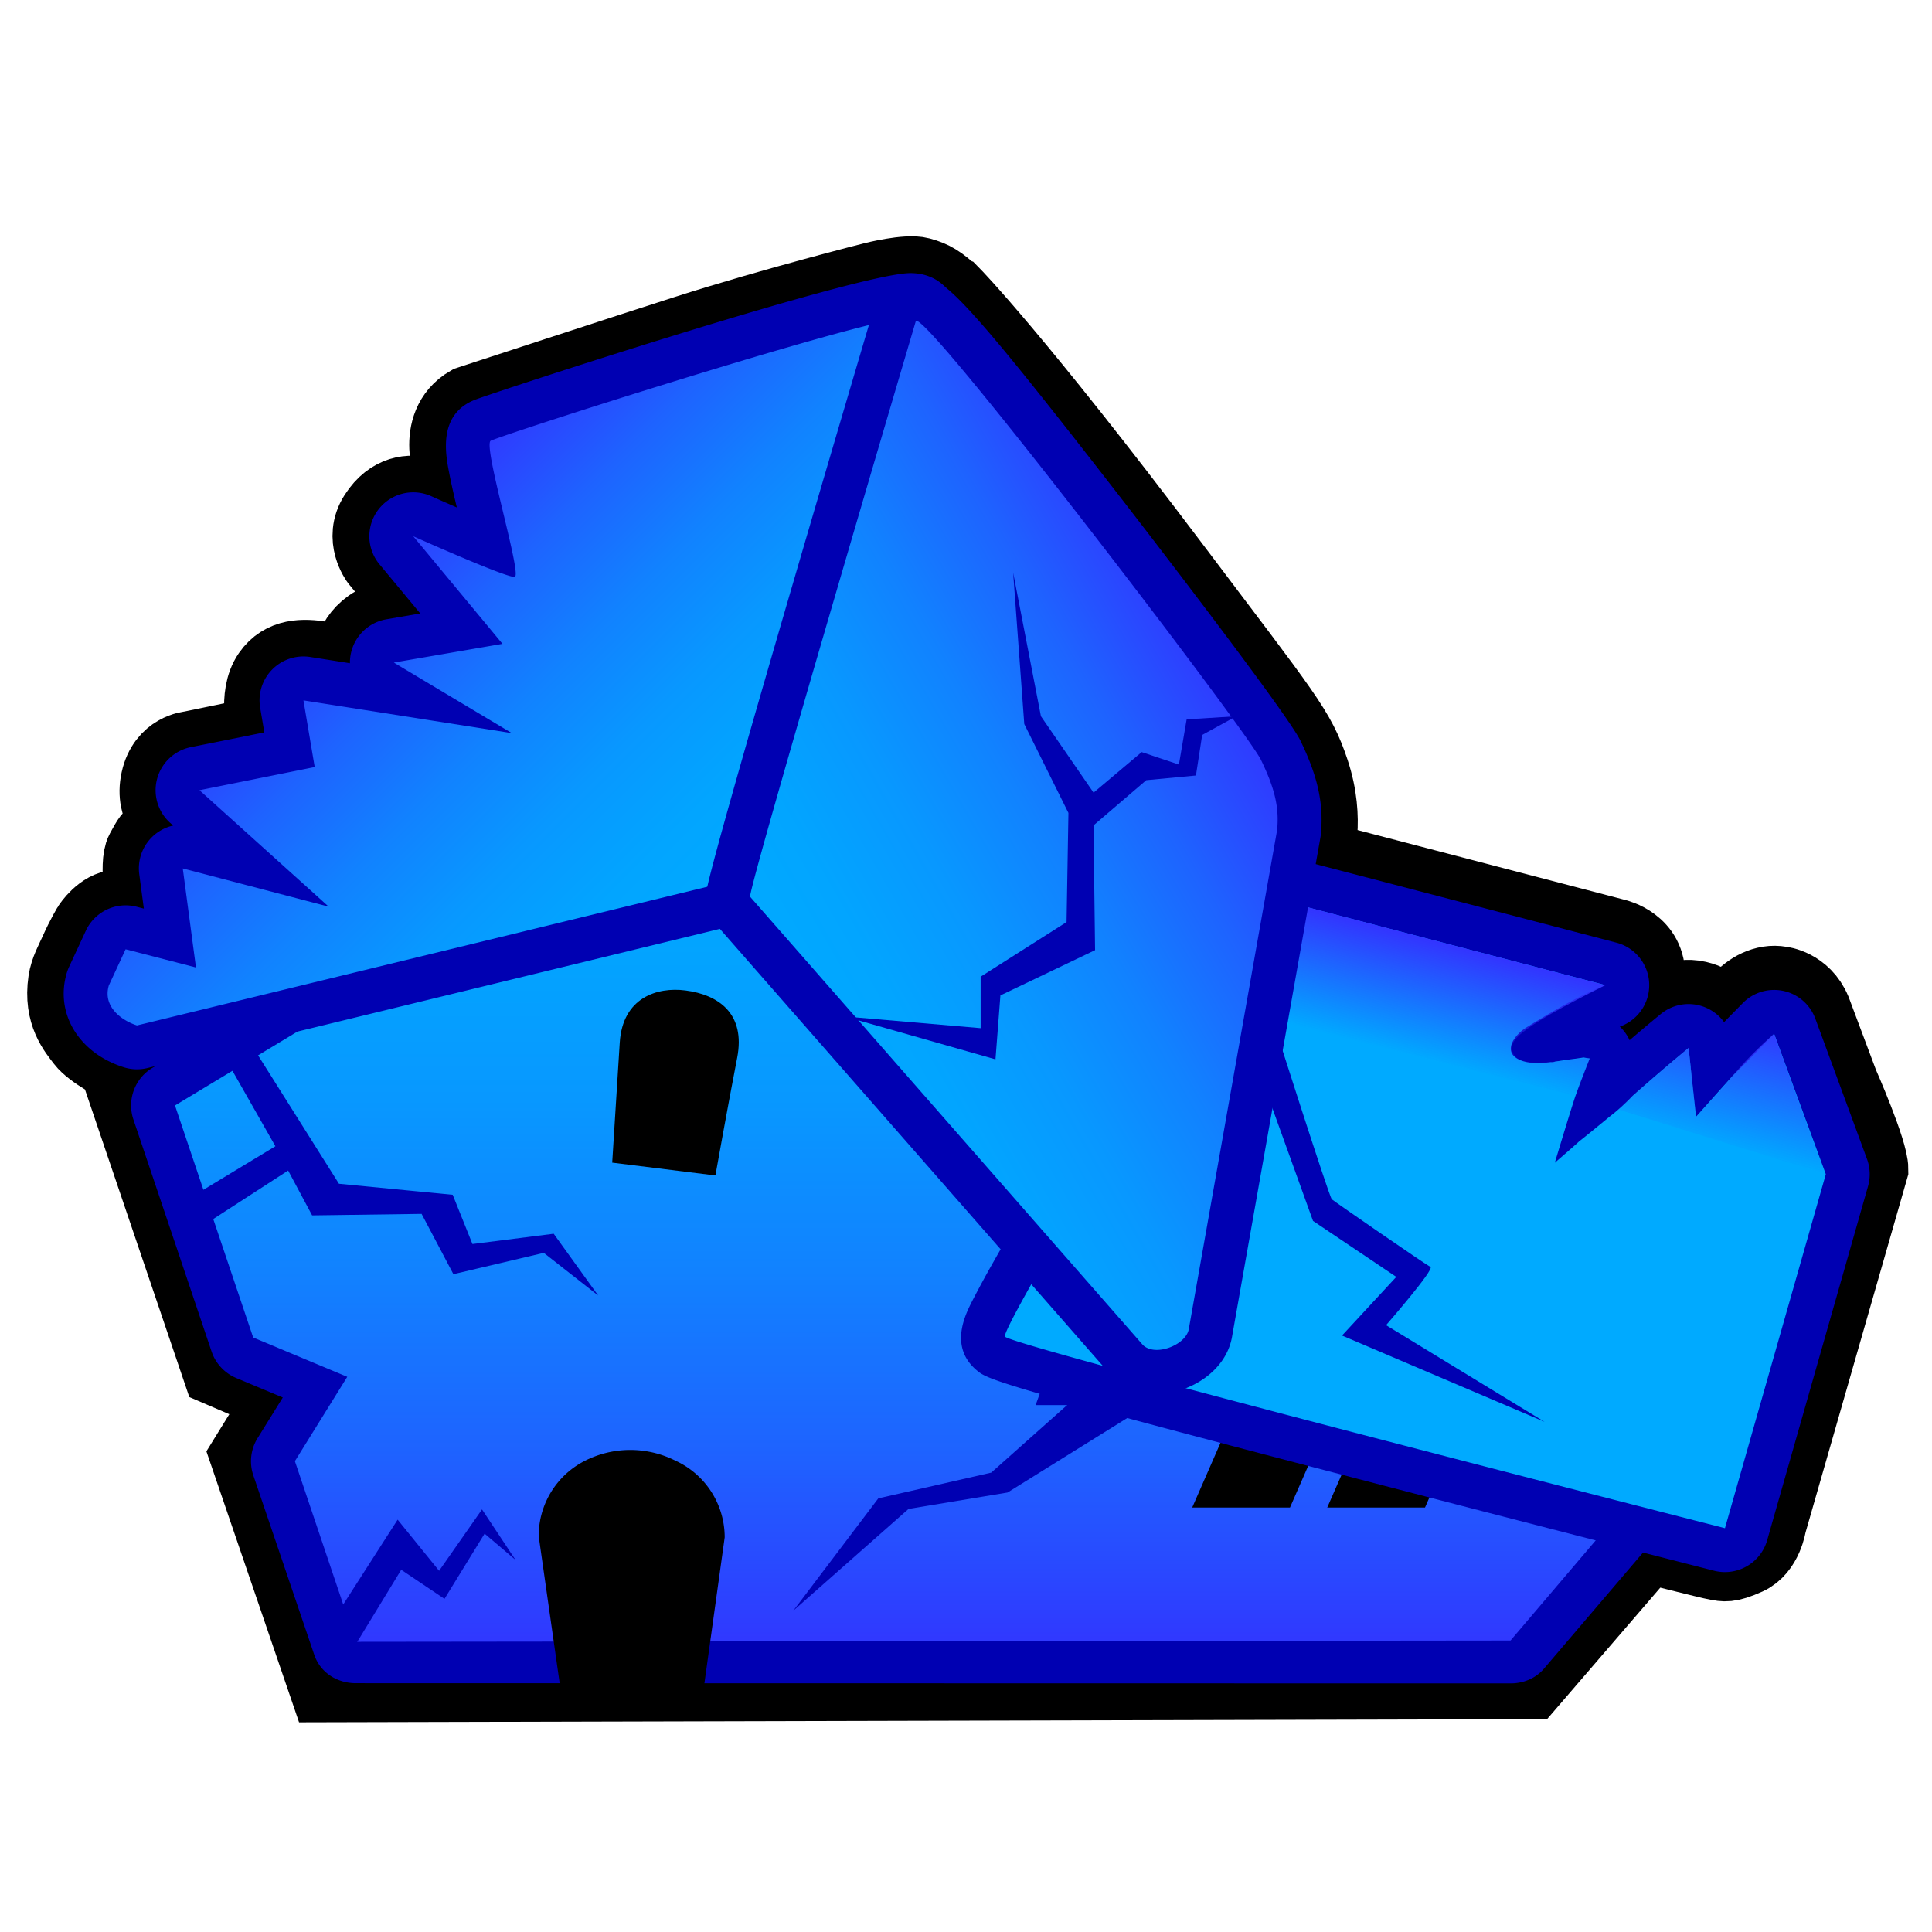 <svg xmlns="http://www.w3.org/2000/svg" width="132" height="132"><path d="M65.131 20.063s4.25 4.313 15 18.563c7.815 10.359 8.605 11.193 9.563 14.063 1.125 3.375.25 5.875.25 5.875l20.469 5.344s2.344.531 2.219 2.906-2 2.844-2 2.844.188.094.438.406.281.5.281.5l2.188-1.844s1.018-.9 2.469-.563c1.344.313 1.75 1.188 1.75 1.188s.52-.336 1.094-1.031c.594-.719 1.701-1.362 2.813-1.156 0 0 1.594.156 2.313 1.875l1.875 5s2.031 4.594 2.031 5.844l-6.959 24.251s-.249 1.749-1.541 2.333-1.584.458-2.084.375-4.75-1.166-4.75-1.166l-7.999 9.291-82.333.208-5.368-15.7 2.469-4-4.375-1.875L8.35 74.156l2.111-1.249.107-.063s-1.271.323-1.896.198-2.458-1.167-3-1.875-1.583-1.875-1.25-4.125c.114-.772.495-1.429.75-2 .489-1.095.916-1.792.917-1.792 0 0 .833-1.291 1.958-1.333s1.749.208 1.749.208-.582-3.084-.082-4 .5-.916.916-1.166 1.166-.543 1.166-.543-1.5-1.041-1.041-3.125c.459-2.082 2.25-2.207 2.25-2.207l5.041-1.043s-.709-2.49.334-4c.912-1.318 2.348-1.291 3.625-1.082.941.152 1.917.375 1.917.375s-.167-1.521 1.354-2.604c.593-.422 1.295-.455 1.875-.563.907-.167 1.583-.25 1.583-.25l-2.958-3.583s-1.167-1.542-.125-3.167c1.041-1.625 2.416-1.667 3.291-1.417s2.229.938 2.229.938-.666-3.104-.707-4.104c-.042-1 .229-2.313 1.563-3.084 0 0 10.797-3.537 14.854-4.833 6-1.917 12.791-3.625 12.791-3.625s2.293-.583 3.209-.333 1.333.541 2.25 1.354z" fill="none" stroke="#000" stroke-width="5" stroke-miterlimit="10"/><path fill="#b25900" d="M10.035 75.091l4.572-10.376 14.157-7.352 14.633-.799zM69.855 96.202l46.342.427-14.529-13.214-28.948 4.902z"/><linearGradient id="a" gradientUnits="userSpaceOnUse" x1="64.421" y1="53.613" x2="64.421" y2="113.686"><stop offset="0" stop-color="#0af"/><stop offset=".169" stop-color="#02a5ff"/><stop offset=".357" stop-color="#0898ff"/><stop offset=".553" stop-color="#1182ff"/><stop offset=".756" stop-color="#1e63ff"/><stop offset=".961" stop-color="#2f3bff"/><stop offset="1" stop-color="#33f"/></linearGradient><path d="M24.311 113.686a1.499 1.499 0 01-1.421-1.021l-4.162-12.349a1.501 1.501 0 01.147-1.271l2.649-4.269-4.803-2.009a1.5 1.5 0 01-.843-.905l-5.342-15.854a1.5 1.5 0 01.646-1.763l33.826-20.417a1.497 1.497 0 011.561.006l32.528 19.994c.605.373.867 1.347.625 2.015L72.893 95h43.993c.585 0 1.117.113 1.362.645s.159 1.042-.22 1.487l-13.681 16.004c-.285.334-.702.499-1.141.499l-78.895.051z" fill="url(#a)"/><path d="M45.783 55.113l32.528 19.971L70.757 96h46.129l-13.681 16.084-78.895.09-4.162-12.343 3.578-5.762-6.428-2.686-5.342-15.854 33.827-20.416m0-3c-.537 0-1.073.144-1.55.432L10.407 72.962a2.998 2.998 0 00-1.292 3.526l5.342 15.854c.275.817.89 1.477 1.686 1.81l3.179 1.329-1.722 2.774a3 3 0 00-.294 2.54l4.162 12.256c.411 1.221 1.555 1.949 2.843 1.949h.003l78.895.014c.878-.001 1.711-.34 2.281-1.008l13.681-16.038c.759-.891.93-2.151.44-3.214A3.01 3.01 0 00116.887 93H75.028l6.105-16.896a2.986 2.986 0 00-1.251-3.563L47.354 52.552a2.99 2.99 0 00-1.571-.439z" fill="#0000b2"/><path d="M88.135 103h-6.68l4.371-10h6.683zM97.361 103h-6.68l4.373-10h6.68z"/><path d="M117.854 105.911c-.123 0-.248-.015-.372-.047-48.616-12.4-49.466-13.118-49.786-13.389-1.257-1.067-1.418-1.204 12.595-24.283l1.052-1.514 2.285-6.317a1.5 1.5 0 011.789-.941l24.642 6.437a1.5 1.5 0 01.024 2.895c-1.488.627-2.967 1.478-4.377 2.335.022-.003.157-.017.202-.018.048-.012.097-.021.143-.027l.48-.07c.208-.031.405-.062.586-.084.286-.034.562-.074.835-.118a1.444 1.444 0 01.474 0l.42.067a1.503 1.503 0 011.16 2.026l-.157.402c-.226.578-.452 1.154-.661 1.736.409-.322.825-.704 1.266-1.164l.105-.101a139.67 139.67 0 013.858-3.296 1.494 1.494 0 011.52-.23c.51.209.864.68.923 1.228l.146 1.35.234-.262c.858-.86 1.651-1.668 2.445-2.477l.458-.467a1.5 1.5 0 012.477.533l3.531 9.591c.11.299.122.624.035.93l-6.891 24.185a1.499 1.499 0 01-1.441 1.09z" fill="#0af"/><path d="M85.039 60.871l24.642 6.437c-.026.007-.053.011-.081.021-1.847.766-3.627 1.83-5.331 2.88-.706.436-1.644 1.574-.535 2.158.373.196.831.263 1.313.263.298 0 .606-.025.907-.062a.669.669 0 00.295-.038l.007-.002c.378-.052.739-.113 1.05-.152.296-.035.591-.078.885-.125l.42.067c-.314.807-.635 1.607-.919 2.421-.143.316-1.462 4.7-1.462 4.7s1.646-1.417 1.674-1.473c.07-.024 2.04-1.654 2.062-1.668a13.633 13.633 0 001.572-1.421l.032-.03a141.714 141.714 0 013.801-3.247l.122 1.131.021.189c-.007.018.366 3.377.366 3.377l2.479-2.77c.958-.958 1.905-1.926 2.855-2.893l3.531 9.591-6.891 24.185S69.572 92.095 68.666 91.329c-.44-.374 12.909-22.359 12.909-22.359l1.113-1.598 2.351-6.501m-.001-3.001a3.002 3.002 0 00-2.82 1.98L80 65.981l-.888 1.274a3.29 3.29 0 00-.103.158c-.033.055-3.383 5.573-6.637 11.067a429.368 429.368 0 00-4.491 7.726 74.956 74.956 0 00-1.464 2.698c-.472.932-1.578 3.112.306 4.712.729.616 1.093.923 26.12 7.443 12.052 3.141 24.148 6.227 24.269 6.258a3.001 3.001 0 003.627-2.085l6.891-24.185a3.004 3.004 0 00-.07-1.858l-3.531-9.591a2.997 2.997 0 00-2.815-1.963c-.796 0-1.569.317-2.14.897l-.459.468-.82.834a3.01 3.01 0 00-2.425-1.234c-.683 0-1.357.233-1.903.681a126.19 126.19 0 00-2.129 1.789 2.963 2.963 0 00-.667-.93 3 3 0 00-.233-5.734l-24.642-6.437a2.95 2.95 0 00-.758-.099z" fill="#0000b2"/><linearGradient id="b" gradientUnits="userSpaceOnUse" x1="138.076" y1="113.786" x2="138.079" y2="122.705" gradientTransform="rotate(14.518 301.654 19.879)"><stop offset="0" stop-color="#33f"/><stop offset=".859" stop-color="#33f" stop-opacity=".141"/><stop offset="1" stop-color="#33f" stop-opacity="0"/></linearGradient><path d="M121.213 70.636c-.232.202-1.662 1.441-2.855 2.893-.952 1.158-2.479 2.77-2.479 2.77l-.509-4.697s-4.324 3.606-4.791 4.203l14.114 4.407-3.48-9.576z" fill="url(#b)"/><linearGradient id="c" gradientUnits="userSpaceOnUse" x1="116.068" y1="113.859" x2="116.068" y2="121.926" gradientTransform="rotate(14.518 301.654 19.879)"><stop offset="0" stop-color="#33f"/><stop offset=".859" stop-color="#33f" stop-opacity=".141"/><stop offset="1" stop-color="#33f" stop-opacity="0"/></linearGradient><path d="M108.609 72.318c-.447-.22-4.432.886-5.15-.22-.576-.884 0-1.662 6.222-4.791l-22.712-5.942-1.79 7.869 22.518 5.675c.037-.138.557-1.674.912-2.591z" fill="url(#c)"/><linearGradient id="d" gradientUnits="userSpaceOnUse" x1="50.578" y1="60.85" x2="25.598" y2="35.87"><stop offset="0" stop-color="#0af"/><stop offset=".169" stop-color="#02a5ff"/><stop offset=".357" stop-color="#0898ff"/><stop offset=".553" stop-color="#1182ff"/><stop offset=".756" stop-color="#1e63ff"/><stop offset=".961" stop-color="#2f3bff"/><stop offset="1" stop-color="#33f"/></linearGradient><path d="M9.357 71.56c-.153 0-.307-.023-.454-.07-1.94-.616-3.561-2.391-2.905-4.591a1.51 1.51 0 01.077-.203l1.146-2.47a1.5 1.5 0 011.736-.82l2.65.686-.607-4.56a1.5 1.5 0 011.867-1.649l4.004 1.049-4.247-3.827a1.5 1.5 0 01.708-2.585l6.447-1.296-.526-3.12a1.499 1.499 0 011.712-1.731l6.597 1.036-1.423-.852a1.5 1.5 0 01.515-2.766l4.868-.839-4.442-5.355a1.502 1.502 0 011.767-2.327c1.512.677 3.215 1.409 4.506 1.936-.137-.599-.289-1.231-.415-1.757-1.156-4.816-1.467-6.111.028-6.725 1.249-.514 26.059-8.563 29.238-8.563 1.129 0 1.731.785 1.744 1.56.002.174-.025.347-.082.511-2.147 6.247-12.901 37.483-13.704 38.95a1.503 1.503 0 01-.961.737l-39.488 9.6a1.594 1.594 0 01-.356.041z" fill="url(#d)"/><path d="M62.204 21.66c.159 0 .243.026.244.083 0 0-12.819 37.288-13.602 38.717l-39.488 9.6c-1.012-.321-2.36-1.261-1.922-2.732l1.146-2.47 4.807 1.243-.902-6.767 9.969 2.611-8.828-7.955 7.873-1.582-.769-4.555 14.236 2.236-8.06-4.82 7.423-1.279-6.097-7.352s6.205 2.776 6.899 2.776c.02 0 .035-.002.046-.007.477-.213-2.228-9.058-1.645-9.297 1.919-.787 25.981-8.45 28.67-8.45m0-3c-3.588 0-28.634 8.193-29.809 8.677-2.479 1.017-1.954 3.707-1.701 5 .134.689.319 1.5.517 2.334-.591-.256-1.187-.519-1.75-.771a3 3 0 00-3.535 4.653l2.787 3.36-2.313.399a3 3 0 00-2.491 3.002l-2.711-.426a2.998 2.998 0 00-3.423 3.463l.285 1.688-5.022 1.009a3.001 3.001 0 00-1.417 5.169l.209.188a2.999 2.999 0 00-2.315 3.324l.313 2.35-.493-.127a3.001 3.001 0 00-3.472 1.641l-1.146 2.47a3.055 3.055 0 00-.154.406c-.822 2.76.813 5.472 3.889 6.448a2.994 2.994 0 001.616.056l39.488-9.6a2.996 2.996 0 001.923-1.475c.787-1.438 8.989-25.166 13.807-39.182.113-.329.168-.675.163-1.022-.025-1.469-1.169-3.034-3.245-3.034z" fill="#0000b2"/><linearGradient id="e" gradientUnits="userSpaceOnUse" x1="53.11" y1="67.494" x2="85.939" y2="48.54"><stop offset="0" stop-color="#0af"/><stop offset=".169" stop-color="#02a5ff"/><stop offset=".357" stop-color="#0898ff"/><stop offset=".553" stop-color="#1182ff"/><stop offset=".756" stop-color="#1e63ff"/><stop offset=".961" stop-color="#2f3bff"/><stop offset="1" stop-color="#33f"/></linearGradient><path d="M79.039 93.73c-.786 0-1.47-.257-1.98-.743a1.077 1.077 0 01-.093-.098L50.116 62.25a1.493 1.493 0 01-.363-1.15c.181-1.669 9.514-33.271 11.383-39.59.048-.162.123-.315.222-.452.282-.391.772-.64 1.253-.64.925 0 1.536 0 13.038 14.848 4.231 5.462 11.191 14.633 11.852 15.992 1.073 2.212 1.423 3.779 1.25 5.592a1.693 1.693 0 01-.016.119l-6.03 34.067c-.218 1.589-2.075 2.694-3.666 2.694z" fill="url(#e)"/><path d="M62.611 21.918c1.168 0 22.592 28.043 23.541 29.996.961 1.981 1.251 3.274 1.106 4.793l-6.03 34.067c-.109.792-1.242 1.456-2.19 1.456-.366 0-.705-.1-.946-.329l-26.849-30.64c.176-1.619 11.33-39.326 11.33-39.326a.049.049 0 01.038-.017m0-3c-.963 0-1.904.479-2.468 1.26-.199.275-.35.582-.446.907-4.194 14.179-11.257 38.211-11.435 39.853-.091.835.173 1.67.726 2.302l26.849 30.64c.06.067.122.133.187.194.783.746 1.854 1.157 3.015 1.157 2.191 0 4.764-1.516 5.15-3.971l6.024-34.03a2.72 2.72 0 00.032-.238c.199-2.086-.205-3.936-1.394-6.386-.965-1.986-11.906-16.116-12.016-16.259-11.953-15.429-12.479-15.429-14.224-15.429z" fill="#0000b2"/><path d="M46.833 67.67c-1.925-.251-4.296.482-4.49 3.569l-.515 8.196 7.051.876s.872-4.882 1.485-8.03c.594-3.037-1.279-4.32-3.531-4.611z"/><path fill="#0000b2" d="M24.092 112.696l-1.347-1.975 4.423-6.894 2.833 3.495 2.931-4.194 2.287 3.447-2.11-1.792-2.74 4.455-2.957-1.986zM57.707 69.446l9.293.801V66.73L72.871 63l.127-7.458-3.017-6.074-.759-10.336 1.897 9.804 3.596 5.22 3.288-2.77 2.543.852.529-3.09 3.392-.212-2.331 1.278-.426 2.77-3.394.321-3.605 3.09.107 8.523-6.468 3.091-.336 4.368zM17.465 71.837l-1.736 1.054 3.087 5.424-5.067 3.064.82 1.909 5.117-3.314 1.639 3.064 7.48-.102 2.172 4.12 6.176-1.457 3.716 2.914-3.04-4.22-5.55.703-1.35-3.365-7.771-.753zM78.857 95.74l-10.02 6.233-6.761 1.12-7.873 6.952 5.805-7.672 7.716-1.759 7.633-6.792zM86.912 69.527s3.898 12.25 4.082 12.413c.187.162 6.432 4.475 6.738 4.621.308.147-3.032 3.979-3.032 3.979l10.829 6.604-13.837-5.896 3.707-4.007-5.69-3.825-4.391-12.185 1.594-1.704z"/><path d="M47.961 116.203H38.41l-1.606-11.258a5.758 5.758 0 013.136-5.127 6.86 6.86 0 016.111-.068l.209.1a5.76 5.76 0 013.253 5.186l-1.552 11.167z"/></svg>